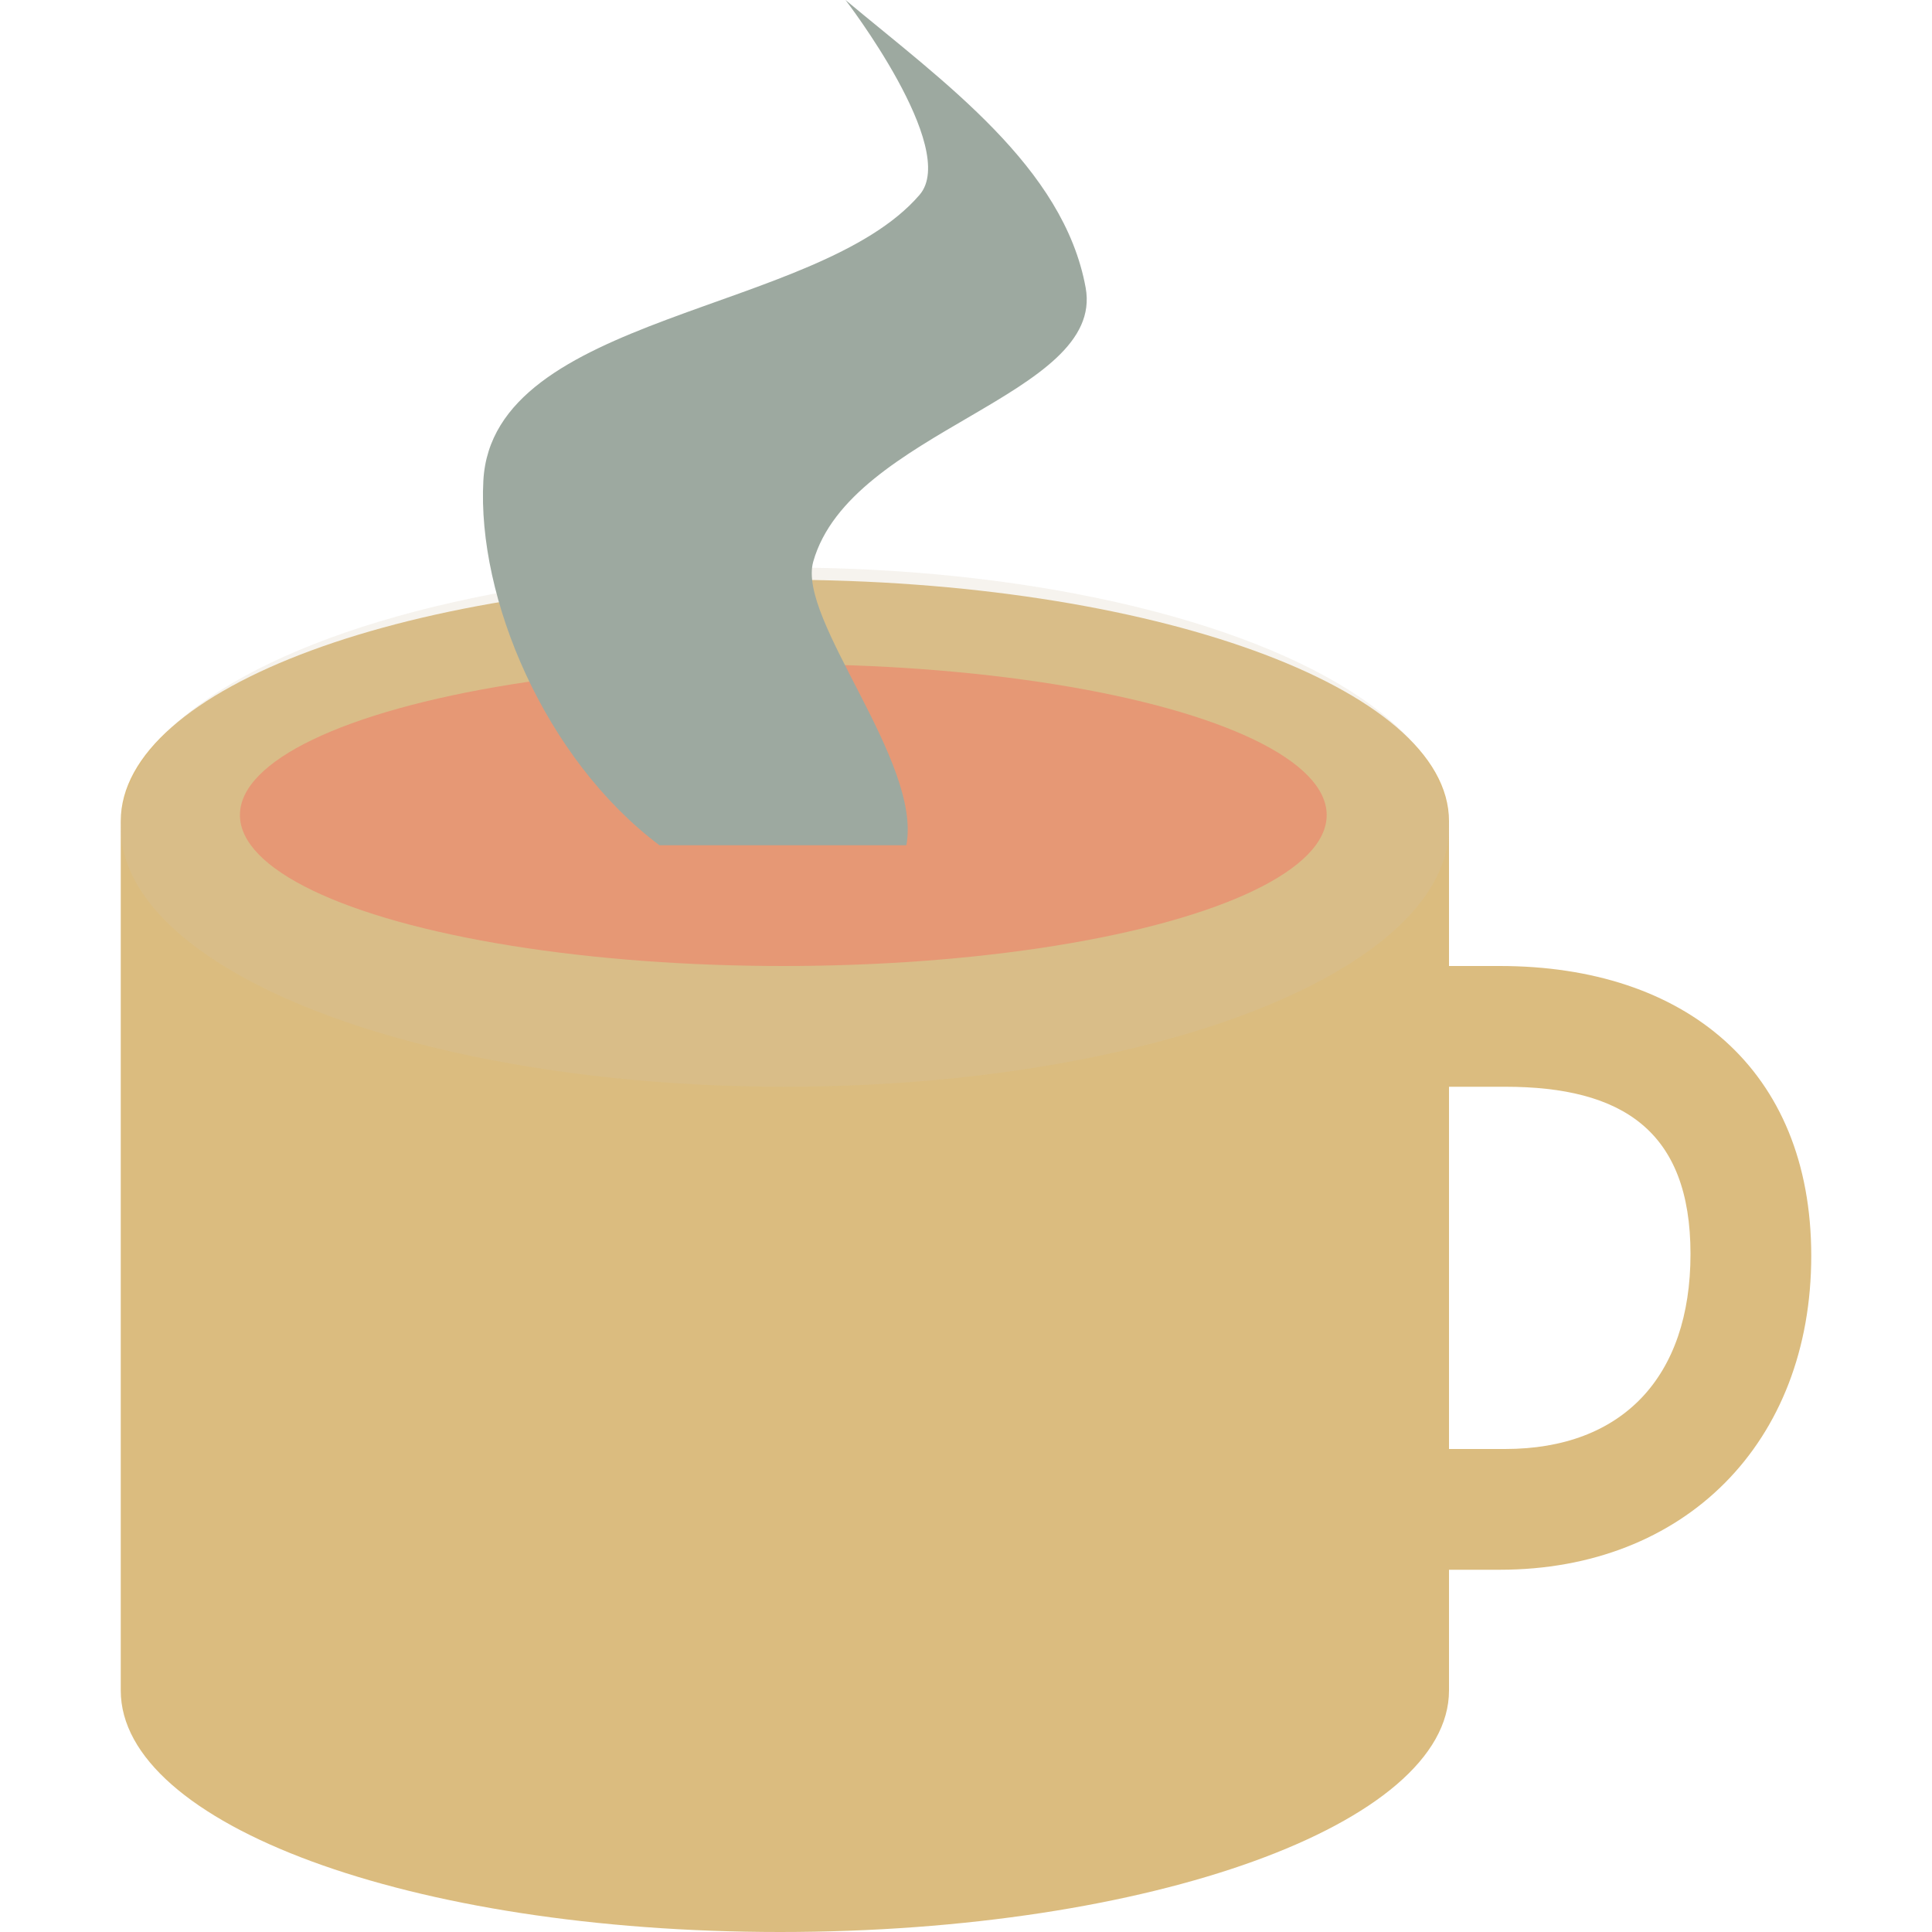 <svg xmlns="http://www.w3.org/2000/svg" width="16" height="16" version="1">
 <path style="fill:#dbbc7f" d="M 6.461 4.801 C 3.39 4.801 1 5.696 1 6.801 L 1 14 C 1 15.105 3.39 16 6.461 16 C 9.532 16 12 15.105 12 14 L 12 13 L 12.42 13 C 13.955 13 15 11.947 15 10.4 C 15 8.854 13.955 8 12.42 8 L 12 8 L 12 6.801 C 12 5.696 9.532 4.801 6.461 4.801 z M 12 9 L 12.465 9 C 13.435 9 14 9.365 14 10.385 C 14 11.404 13.435 12 12.465 12 L 12 12 L 12 9 z"/>
 <ellipse style="opacity:0.2;fill:#d3c6aa" cx="6.5" cy="6.85" rx="5.5" ry="2.15"/>
 <ellipse style="fill:#e69875" cx="6.487" cy="6.75" rx="4.5" ry="1.25"/>
 <path style="fill:#9da9a0" d="M 7.002,0 C 7.815,0.679 8.809,1.383 8.991,2.383 9.154,3.279 7.044,3.562 6.735,4.651 6.599,5.13 7.637,6.305 7.506,7 H 5.461 C 4.509,6.284 3.95,4.949 4.003,3.98 4.079,2.596 6.769,2.6 7.616,1.613 7.946,1.228 7.002,0 7.002,0 Z"/>
</svg>
